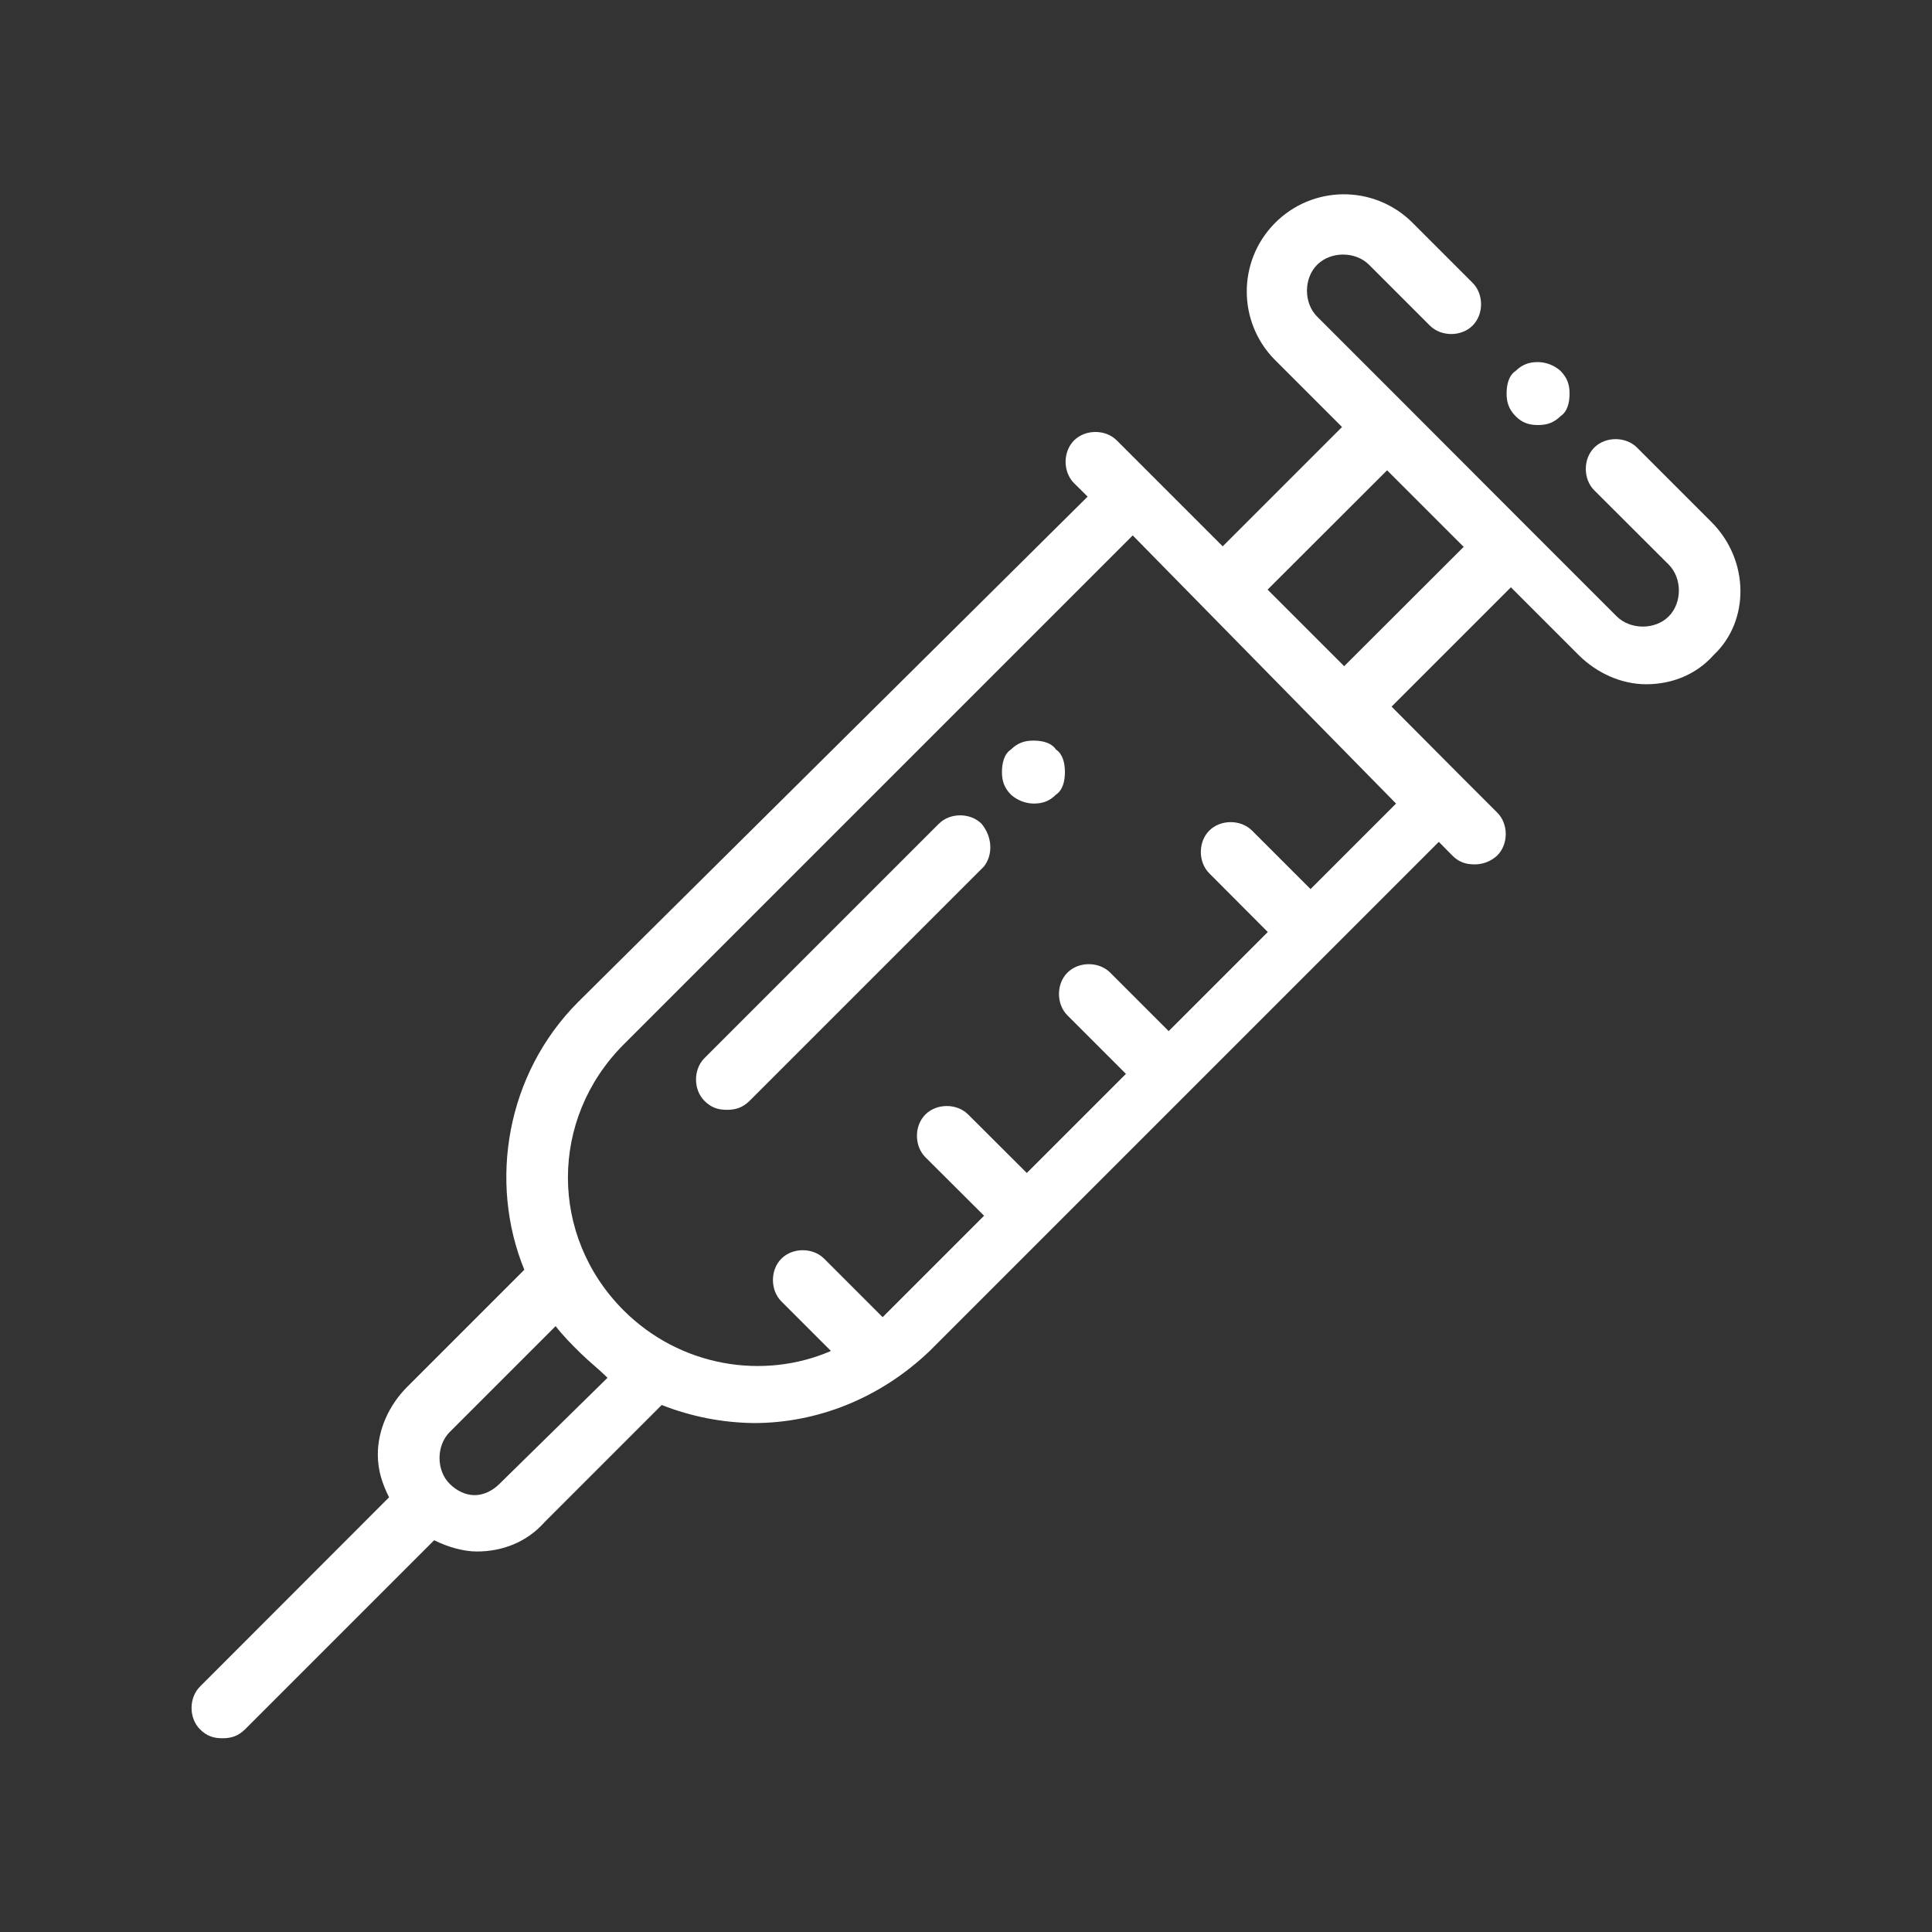 <?xml version="1.0" encoding="utf-8"?>
<!-- Generator: Adobe Illustrator 24.1.0, SVG Export Plug-In . SVG Version: 6.00 Build 0)  -->
<svg version="1.1" id="Capa_1" xmlns="http://www.w3.org/2000/svg" xmlns:xlink="http://www.w3.org/1999/xlink" x="0px" y="0px"
	 viewBox="0 0 1080 1080" style="enable-background:new 0 0 1080 1080;" xml:space="preserve">
<rect x="0" y="0" width="1080" height="1080" fill="#333333" stroke="none"/>
<style type="text/css">
	.st0{fill:#FFFFFF;}
</style>
<path class="st0" d="M956.7,291.8l-41.6-41.6c-6.3-6.3-17.6-6.3-23.9,0c-6.3,6.3-6.3,17.6,0,23.9l41.6,41.5c7.6,7.6,7.6,21.4,0,29
	s-21.4,7.5-29,0l-50.4-50.4l0,0l-66.7-66.8l0,0l-50.4-50.4c-7.6-7.6-7.6-21.4,0-29s21.4-7.6,29,0l34,34c6.3,6.3,17.6,6.3,23.9,0
	s6.3-17.6,0-23.9l-34-34c-21.5-21-55.8-20.6-76.8,0.9c-20.6,21.1-20.6,54.8,0,75.9l37.8,37.8l-66.7,66.7l-40.3-40.3l-18.9-18.9
	c-6.3-6.3-17.6-6.3-23.9,0s-6.3,17.6,0,23.9l7.6,7.5L323.3,560C283,600.3,273,660.7,293.1,709.8l-65.5,65.5
	c-10.1,10.1-16.4,23.9-16.4,37.8c0,8.8,2.5,16.4,6.3,23.9L111.8,942.8c-6.3,6.3-6.3,17.6,0,23.9c3.8,3.8,7.6,5,12.6,5
	c5,0,8.8-1.3,12.6-5L242.7,861c7.6,3.8,16.4,6.3,23.9,6.3c13.9,0,27.7-5,37.8-16.4l65.5-65.5c16.5,6.5,33.9,9.9,51.6,10.1
	c35.3,0,70.5-13.8,98.2-40.3l284.6-284.6l7.5,7.6c3.8,3.8,7.6,5,12.6,5c4.7,0,9.2-1.8,12.6-5c6.3-6.3,6.3-17.6,0-23.9l-18.9-18.9
	l0,0L777.9,395l66.7-66.7l37.8,37.8c10.1,10.1,23.9,16.4,37.8,16.4s27.7-5,37.8-16.4C978.1,347.2,978.1,313.2,956.7,291.8z
	 M279.2,829.5c-3.8,3.8-8.8,6.3-13.9,6.3s-10.1-2.5-13.9-6.3c-7.6-7.5-7.6-21.4,0-29l59.2-59.2c3.8,5,8.8,10.1,13.9,15.1
	s10.1,8.8,15.1,13.8L279.2,829.5z M780.4,449.2L732.6,497l-32.7-32.7c-6.3-6.3-17.6-6.3-23.9,0s-6.3,17.6,0,23.9l32.7,32.8
	l-55.4,55.4l-32.7-32.7c-6.3-6.3-17.6-6.3-23.9,0s-6.3,17.6,0,23.9l32.7,32.7l-55.4,55.4L541.2,623c-6.3-6.3-17.6-6.3-23.9,0
	s-6.3,17.6,0,23.9l32.8,32.7l-52.9,52.9l-3.8,3.8l-32.7-32.7c-6.3-6.3-17.6-6.3-23.9,0s-6.3,17.6,0,23.9l27.7,27.7
	c-37.8,16.4-84.4,8.8-115.9-22.7c-41.5-41.5-41.5-107,0-148.6l284.6-284.6L780.4,449.2z M751.4,372.4l-42.8-42.8l66.8-66.7
	l42.8,42.8L751.4,372.4z"/>
<path class="st0" d="M872.4,207.4c-3.4-3.1-7.9-4.9-12.6-5c-5,0-8.8,1.3-12.6,5c-3.8,2.5-5,7.6-5,12.6s1.3,8.8,5,12.6s7.6,5,12.6,5
	s8.8-1.3,12.6-5c3.8-2.5,5-7.6,5-12.6S876.1,211.2,872.4,207.4z"/>
<path class="st0" d="M548.7,460.5c-6.3-6.3-17.6-6.3-23.9,0l-131,131c-6.3,6.3-6.3,17.6,0,23.9c3.8,3.8,7.6,5,12.6,5s8.8-1.3,12.6-5
	l131-131C555,478.1,555,468.1,548.7,460.5z"/>
<path class="st0" d="M590.3,419c-2.5-3.8-7.6-5-12.6-5s-8.8,1.3-12.6,5c-3.8,2.5-5,7.6-5,12.6s1.3,8.8,5,12.6
	c3.5,3.1,7.9,4.9,12.6,5c5,0,8.8-1.2,12.6-5c3.8-2.5,5-7.6,5-12.6S594.1,421.5,590.3,419z"/>
</svg>
